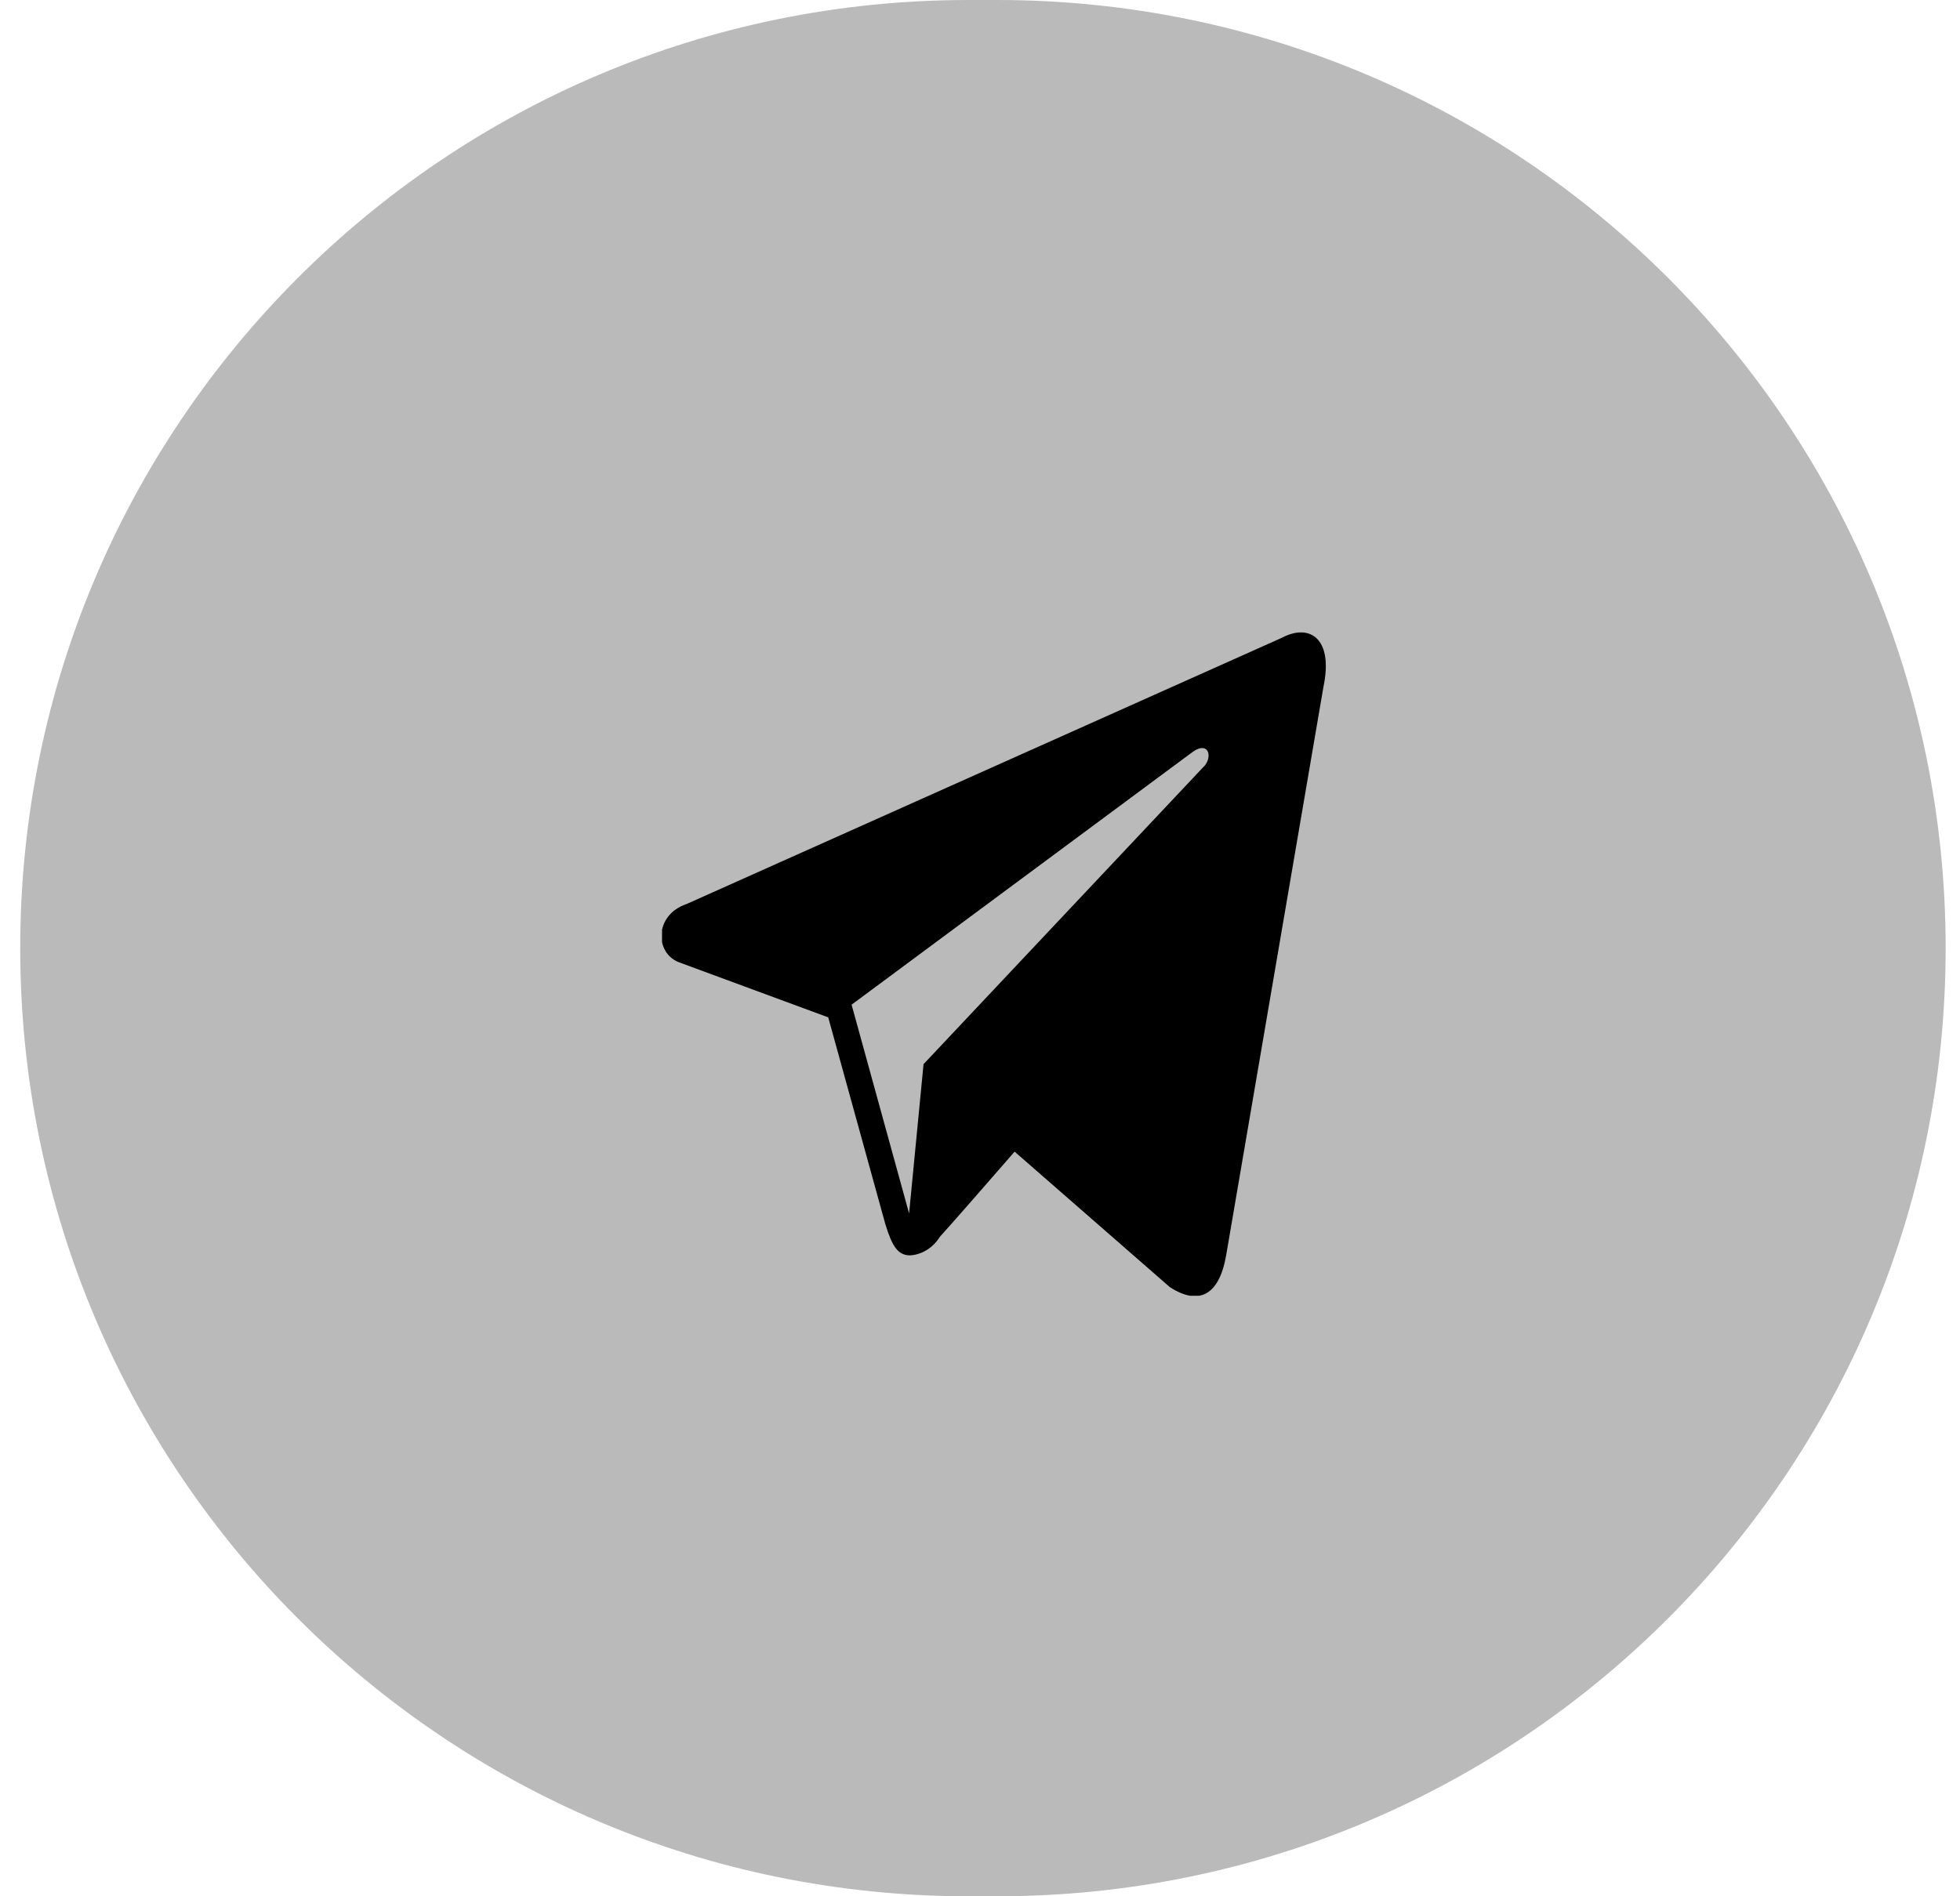 <svg width="62" height="60" viewBox="0 0 62 60" fill="none" xmlns="http://www.w3.org/2000/svg">
<path d="M0.64 30C0.64 13.431 14.072 0 30.64 0H31.546C48.115 0 61.546 13.431 61.546 30C61.546 46.569 48.115 60 31.546 60H30.64C14.072 60 0.64 46.569 0.64 30Z" fill="black" fill-opacity="0.27"/>
<g clip-path="url(#clip0_2_53)">
<path fill-rule="evenodd" clip-rule="evenodd" d="M40.551 20.179L21.714 28.606C20.685 28.957 20.717 30.16 21.479 30.448L26.199 32.19L28.005 38.731C28.224 39.446 28.403 39.711 28.778 39.722C28.967 39.712 29.151 39.654 29.316 39.551C29.481 39.449 29.624 39.305 29.733 39.131C30.211 38.6 30.942 37.763 32.095 36.439L37.003 40.724C37.907 41.312 38.559 41.004 38.784 39.733L41.862 21.744C42.192 20.182 41.415 19.72 40.551 20.179ZM26.938 31.789L37.668 23.835C38.197 23.415 38.363 23.884 38.124 24.207L29.214 33.671L28.757 38.395L26.938 31.789Z" fill="black"/>
</g>
<defs>
<clipPath id="clip0_2_53">
<rect width="21" height="21" fill="white" transform="translate(20.942 20)"/>
</clipPath>
</defs>
</svg>
